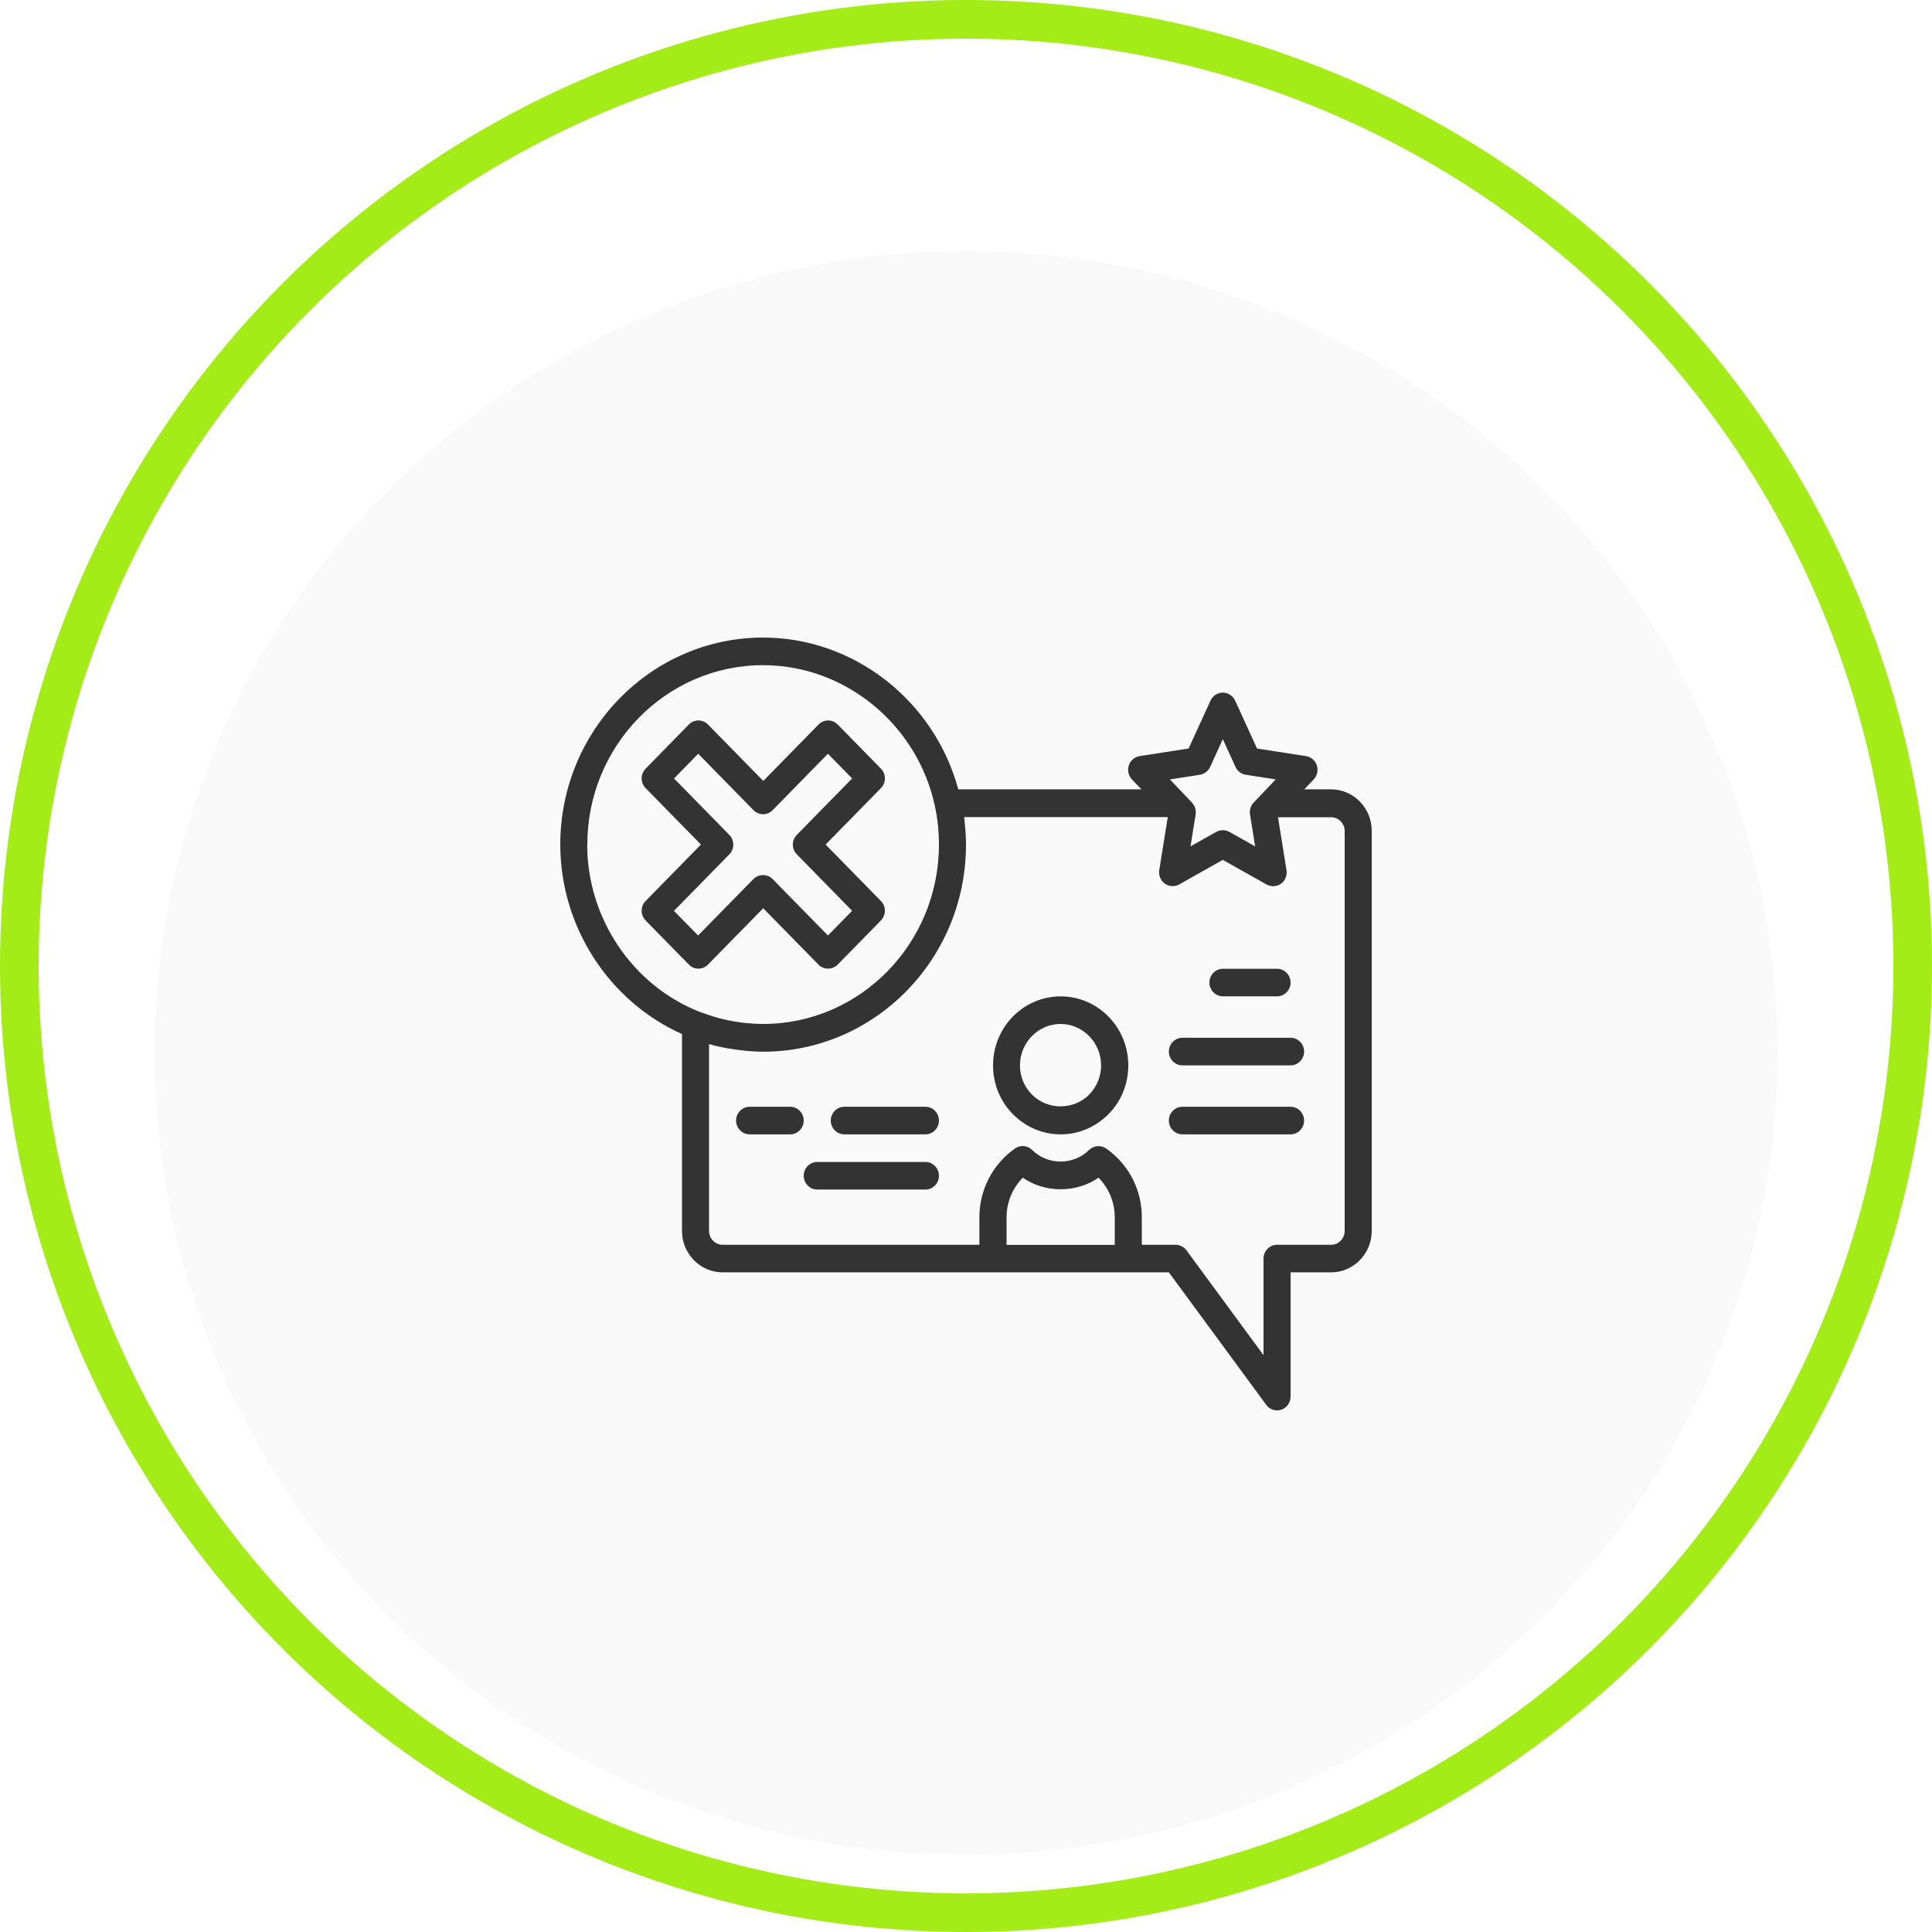 <svg width="100" height="100" viewBox="0 0 100 100" fill="none" xmlns="http://www.w3.org/2000/svg">
<circle cx="50" cy="50" r="49" stroke="#A4EC18" stroke-width="2"/>
<g filter="url(#filter0_d_1_4105)">
<ellipse cx="50" cy="50.5" rx="42" ry="41.5" fill="#F9F9F9"/>
</g>
<g clip-path="url(#clip0_1_4105)">
<path d="M68.9 40.857H67.507L67.997 40.343C68.179 40.15 68.242 39.871 68.158 39.614C68.074 39.357 67.857 39.179 67.598 39.136L65.064 38.743L63.93 36.264C63.818 36.014 63.566 35.85 63.293 35.85C63.02 35.85 62.775 36.007 62.656 36.264L61.522 38.743L58.988 39.136C58.729 39.179 58.512 39.357 58.428 39.614C58.344 39.871 58.407 40.15 58.589 40.343L59.079 40.857H49.601C48.362 36.271 44.204 33 39.5 33C33.711 33 29 37.807 29 43.714C29 47.957 31.513 51.829 35.3 53.521V63.714C35.3 64.893 36.245 65.857 37.4 65.857H60.5L65.54 72.714C65.673 72.9 65.883 73 66.1 73C66.177 73 66.247 72.986 66.324 72.964C66.611 72.864 66.8 72.593 66.8 72.286V65.857H68.9C70.055 65.857 71 64.893 71 63.714V43C71 41.821 70.055 40.857 68.9 40.857ZM62.11 40.1C62.341 40.064 62.537 39.914 62.635 39.7L63.293 38.257L63.951 39.7C64.049 39.914 64.245 40.064 64.476 40.1L66.03 40.343L65.337 41.071L64.889 41.543C64.735 41.707 64.665 41.936 64.7 42.157L64.966 43.807L63.629 43.057C63.524 43 63.405 42.971 63.293 42.971C63.181 42.971 63.062 43 62.957 43.057L61.62 43.807L61.886 42.157C61.921 41.936 61.851 41.707 61.697 41.543L61.249 41.071L60.556 40.343L62.11 40.1ZM30.4 43.714C30.4 38.593 34.481 34.429 39.5 34.429C43.742 34.429 47.48 37.493 48.39 41.721C48.53 42.371 48.6 43.043 48.6 43.714C48.6 48.836 44.519 53 39.5 53C39.192 53 38.884 52.979 38.576 52.95C37.827 52.871 37.092 52.7 36.378 52.429C36.336 52.414 36.294 52.4 36.245 52.386C32.745 51.021 30.393 47.536 30.393 43.714H30.4ZM52.1 64.429V63C52.1 62.229 52.408 61.493 52.94 60.957C54.095 61.757 55.705 61.757 56.86 60.957C56.86 60.957 56.874 60.971 56.881 60.979C57.406 61.521 57.7 62.243 57.7 63.007V64.436H52.1V64.429ZM69.6 63.714C69.6 64.107 69.285 64.429 68.9 64.429H66.1C65.715 64.429 65.4 64.75 65.4 65.143V70.143L61.41 64.714C61.277 64.536 61.067 64.429 60.85 64.429H59.1V63C59.1 61.857 58.666 60.786 57.861 59.957C57.665 59.764 57.462 59.593 57.259 59.45C56.986 59.257 56.615 59.286 56.37 59.521C55.565 60.321 54.228 60.321 53.423 59.521C53.185 59.286 52.814 59.25 52.541 59.443C51.386 60.25 50.693 61.579 50.693 63V64.429H37.4C37.015 64.429 36.7 64.107 36.7 63.714V54.043C36.966 54.121 37.239 54.179 37.512 54.236C37.589 54.25 37.659 54.264 37.736 54.271C37.953 54.307 38.17 54.343 38.387 54.364C38.471 54.371 38.548 54.386 38.632 54.393C38.919 54.414 39.206 54.436 39.5 54.436C45.289 54.436 50 49.629 50 43.721C50 43.379 49.979 43.029 49.944 42.686C49.944 42.614 49.93 42.543 49.923 42.479C49.923 42.414 49.916 42.357 49.902 42.293H60.444L60.003 45.036C59.961 45.307 60.073 45.579 60.29 45.736C60.507 45.893 60.801 45.907 61.032 45.779L63.293 44.507L65.554 45.779C65.61 45.807 65.666 45.836 65.729 45.85C65.75 45.85 65.771 45.85 65.799 45.857C65.834 45.857 65.862 45.871 65.897 45.871H65.911C65.96 45.871 66.002 45.857 66.051 45.85C66.072 45.85 66.093 45.85 66.114 45.836C66.177 45.814 66.24 45.786 66.303 45.743C66.52 45.586 66.632 45.314 66.59 45.043L66.149 42.3H68.9C69.285 42.3 69.6 42.621 69.6 43.014V63.729V63.714Z" fill="#333333"/>
<path d="M39.5 47.007L42.363 49.928C42.503 50.071 42.678 50.136 42.86 50.136C43.042 50.136 43.217 50.064 43.357 49.928L45.597 47.643C45.87 47.364 45.87 46.914 45.597 46.636L42.734 43.714L45.597 40.793C45.87 40.514 45.87 40.064 45.597 39.786L43.357 37.5C43.084 37.221 42.643 37.221 42.37 37.5L39.507 40.421L36.644 37.5C36.371 37.221 35.93 37.221 35.657 37.5L33.417 39.786C33.144 40.064 33.144 40.514 33.417 40.793L36.28 43.714L33.417 46.636C33.144 46.914 33.144 47.364 33.417 47.643L35.657 49.928C35.93 50.207 36.371 50.207 36.644 49.928L39.507 47.007H39.5ZM34.887 47.143L37.75 44.221C38.023 43.943 38.023 43.493 37.75 43.214L34.887 40.293L36.14 39.014L39.003 41.936C39.276 42.214 39.717 42.214 39.99 41.936L42.853 39.014L44.106 40.293L41.243 43.214C40.97 43.493 40.97 43.943 41.243 44.221L44.106 47.143L42.853 48.421L39.99 45.5C39.85 45.357 39.675 45.293 39.493 45.293C39.311 45.293 39.136 45.364 38.996 45.5L36.133 48.421L34.88 47.143H34.887Z" fill="#333333"/>
<path d="M54.9 51.572C52.968 51.572 51.4 53.172 51.4 55.143C51.4 56.114 51.771 57.014 52.45 57.693C53.115 58.35 53.983 58.714 54.9 58.714C55.817 58.714 56.685 58.35 57.35 57.693C58.029 57.022 58.4 56.114 58.4 55.143C58.4 53.172 56.832 51.572 54.9 51.572ZM56.37 56.664C55.565 57.464 54.228 57.464 53.423 56.664C53.017 56.264 52.793 55.721 52.793 55.143C52.793 53.964 53.738 53 54.893 53C56.048 53 56.993 53.964 56.993 55.143C56.993 55.721 56.769 56.264 56.363 56.664H56.37Z" fill="#333333"/>
<path d="M63.3 51.571H66.1C66.485 51.571 66.8 51.25 66.8 50.857C66.8 50.464 66.485 50.143 66.1 50.143H63.3C62.915 50.143 62.6 50.464 62.6 50.857C62.6 51.25 62.915 51.571 63.3 51.571Z" fill="#333333"/>
<path d="M66.8 53.714H61.2C60.815 53.714 60.5 54.036 60.5 54.429C60.5 54.822 60.815 55.143 61.2 55.143H66.8C67.185 55.143 67.5 54.822 67.5 54.429C67.5 54.036 67.185 53.714 66.8 53.714Z" fill="#333333"/>
<path d="M66.8 57.286H61.2C60.815 57.286 60.5 57.607 60.5 58C60.5 58.393 60.815 58.714 61.2 58.714H66.8C67.185 58.714 67.5 58.393 67.5 58C67.5 57.607 67.185 57.286 66.8 57.286Z" fill="#333333"/>
<path d="M40.9 57.286H38.8C38.415 57.286 38.1 57.607 38.1 58C38.1 58.393 38.415 58.714 38.8 58.714H40.9C41.285 58.714 41.6 58.393 41.6 58C41.6 57.607 41.285 57.286 40.9 57.286Z" fill="#333333"/>
<path d="M47.9 57.286H43.7C43.315 57.286 43 57.607 43 58C43 58.393 43.315 58.714 43.7 58.714H47.9C48.285 58.714 48.6 58.393 48.6 58C48.6 57.607 48.285 57.286 47.9 57.286Z" fill="#333333"/>
<path d="M47.9 60.143H42.3C41.915 60.143 41.6 60.464 41.6 60.857C41.6 61.25 41.915 61.571 42.3 61.571H47.9C48.285 61.571 48.6 61.25 48.6 60.857C48.6 60.464 48.285 60.143 47.9 60.143Z" fill="#333333"/>
</g>
<defs>
<filter id="filter0_d_1_4105" x="4" y="9" width="92" height="91" filterUnits="userSpaceOnUse" color-interpolation-filters="sRGB">
<feFlood flood-opacity="0" result="BackgroundImageFix"/>
<feColorMatrix in="SourceAlpha" type="matrix" values="0 0 0 0 0 0 0 0 0 0 0 0 0 0 0 0 0 0 127 0" result="hardAlpha"/>
<feOffset dy="4"/>
<feGaussianBlur stdDeviation="2"/>
<feComposite in2="hardAlpha" operator="out"/>
<feColorMatrix type="matrix" values="0 0 0 0 0 0 0 0 0 0 0 0 0 0 0 0 0 0 0.25 0"/>
<feBlend mode="normal" in2="BackgroundImageFix" result="effect1_dropShadow_1_4105"/>
<feBlend mode="normal" in="SourceGraphic" in2="effect1_dropShadow_1_4105" result="shape"/>
</filter>
<clipPath id="clip0_1_4105">
<rect width="42" height="40" fill="white" transform="translate(29 33)"/>
</clipPath>
</defs>
</svg>

